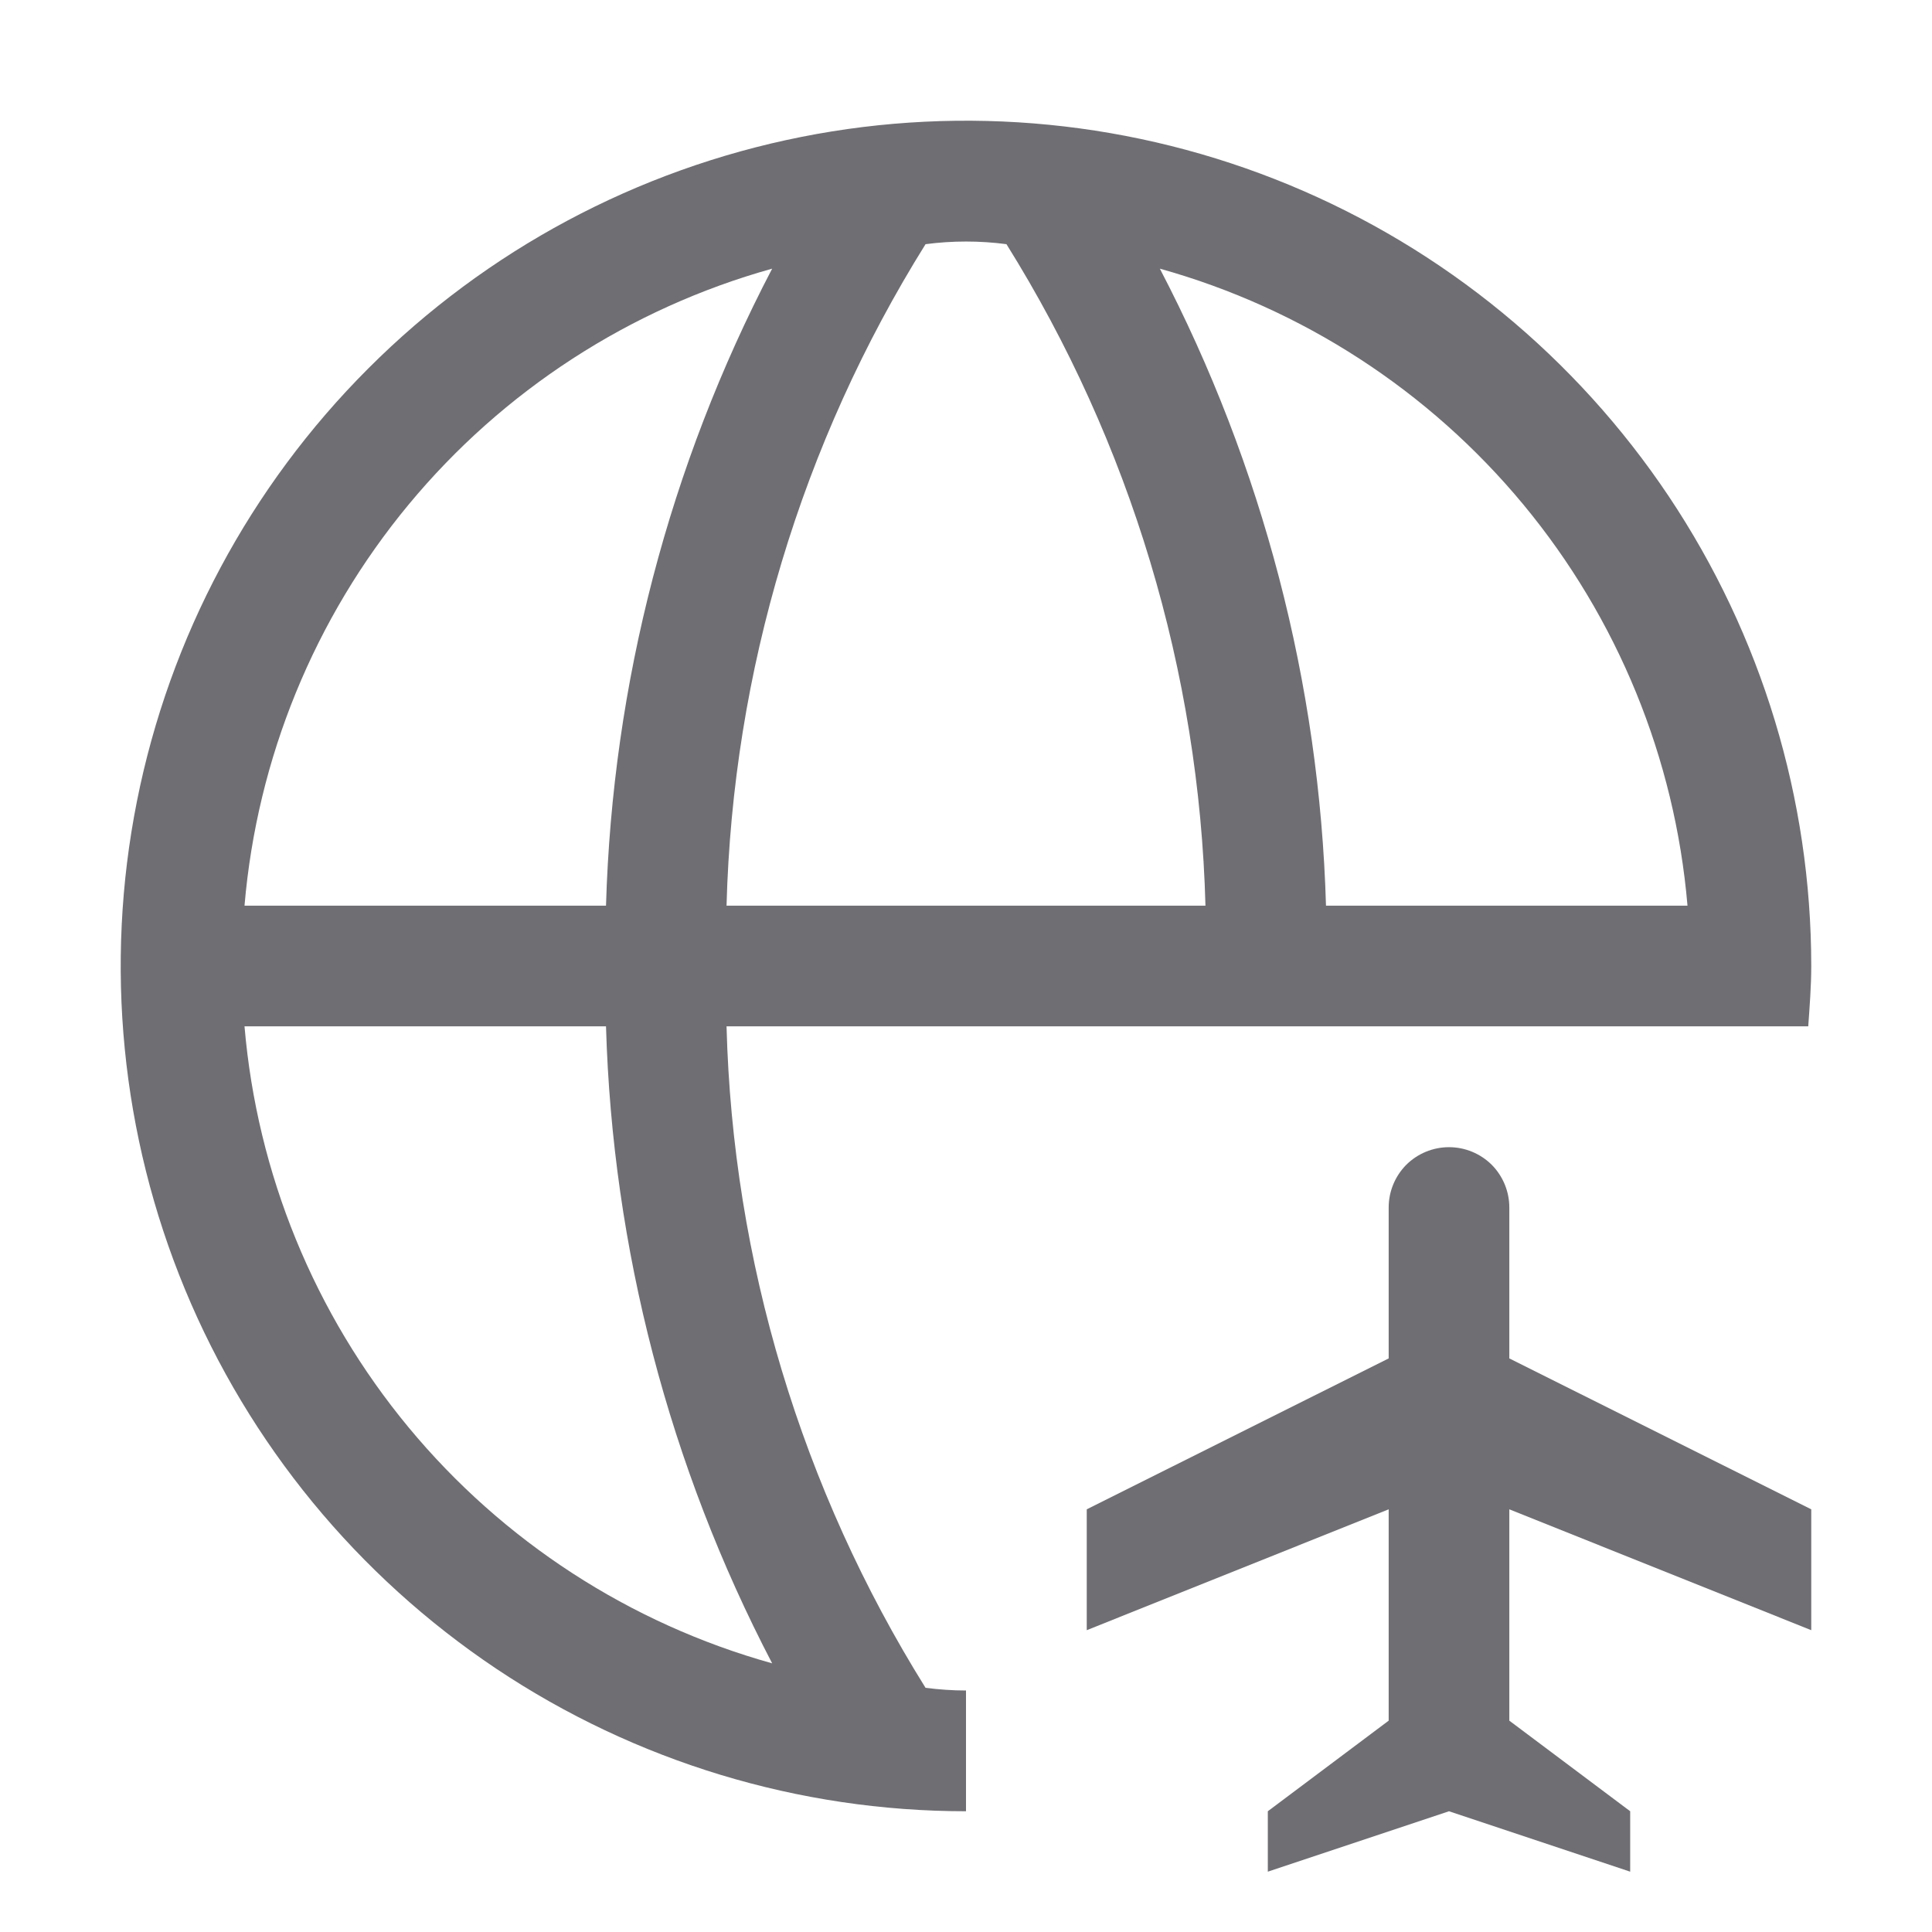 <svg width="18" height="18" viewBox="0 0 18 18" fill="none" xmlns="http://www.w3.org/2000/svg">
<path d="M9 15.75C8.874 15.75 8.748 15.741 8.623 15.725C7.467 13.873 6.826 11.745 6.769 9.562H16.847C16.86 9.376 16.875 9.19 16.875 9C16.875 7.442 16.413 5.92 15.548 4.625C14.682 3.33 13.453 2.32 12.014 1.724C10.575 1.128 8.991 0.972 7.464 1.276C5.936 1.58 4.533 2.33 3.432 3.432C2.33 4.533 1.58 5.936 1.276 7.464C0.972 8.991 1.128 10.575 1.724 12.014C2.32 13.453 3.33 14.682 4.625 15.548C5.92 16.413 7.442 16.875 9 16.875V15.75ZM15.722 8.438H12.354C12.294 6.368 11.764 4.339 10.806 2.503C12.132 2.873 13.314 3.64 14.193 4.701C15.071 5.761 15.605 7.065 15.722 8.438ZM9.377 2.275C10.533 4.127 11.173 6.255 11.231 8.438H6.769C6.827 6.255 7.467 4.127 8.623 2.275C8.874 2.242 9.127 2.242 9.378 2.275H9.377ZM7.194 2.503C6.235 4.338 5.706 6.368 5.646 8.438H2.278C2.395 7.065 2.929 5.761 3.807 4.701C4.686 3.64 5.868 2.873 7.194 2.503L7.194 2.503ZM2.278 9.562H5.646C5.706 11.632 6.236 13.661 7.194 15.497C5.868 15.127 4.686 14.36 3.807 13.299C2.929 12.239 2.395 10.935 2.278 9.562Z" fill="#6F6E73"/>
<path fill-rule="evenodd" clip-rule="evenodd" d="M14.062 14.062L16.875 15.188V14.062L14.062 12.656V11.25C14.062 11.101 14.003 10.958 13.898 10.852C13.792 10.747 13.649 10.688 13.5 10.688C13.351 10.688 13.208 10.747 13.102 10.852C12.997 10.958 12.938 11.101 12.938 11.25V12.656L10.125 14.062V15.188L12.938 14.062V16.031L11.812 16.875V17.438L13.5 16.875L15.188 17.438V16.875L14.062 16.031V14.062Z" fill="#6F6E73"/>
</svg>
